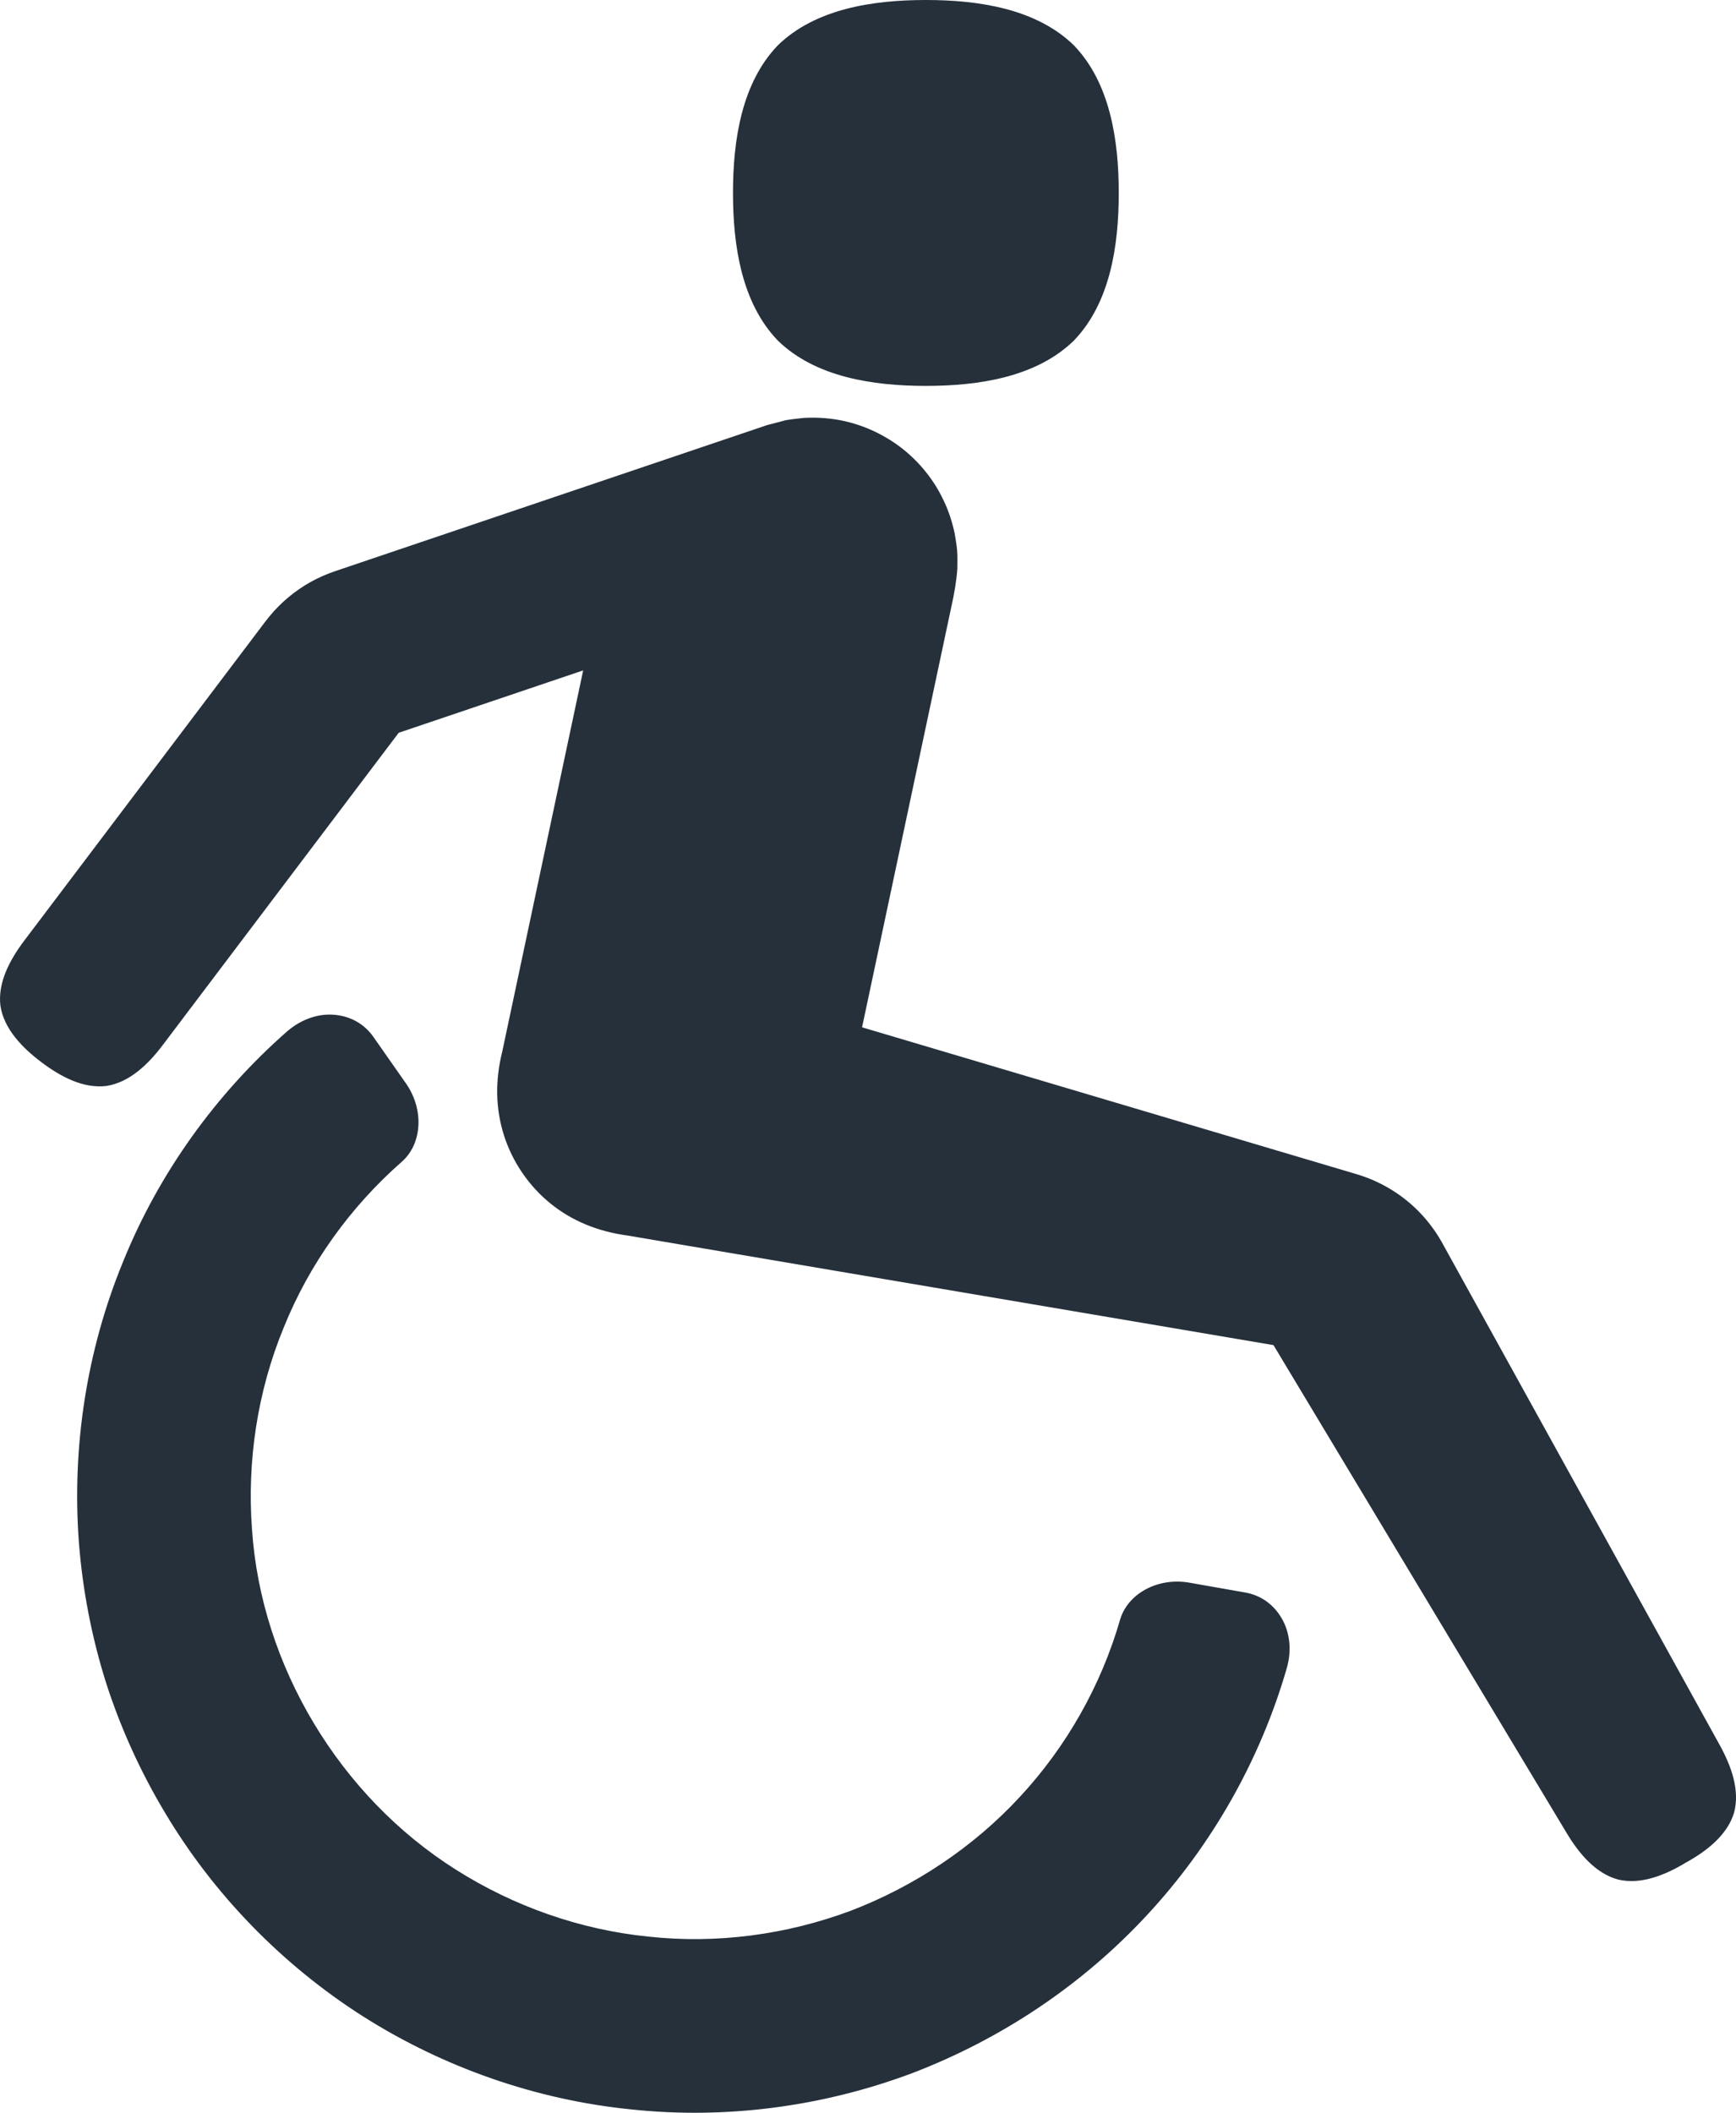 <?xml version="1.0" encoding="utf-8"?>
<!-- Generator: Adobe Illustrator 25.4.1, SVG Export Plug-In . SVG Version: 6.00 Build 0)  -->
<svg version="1.1" id="Layer_1" xmlns="http://www.w3.org/2000/svg" xmlns:xlink="http://www.w3.org/1999/xlink" x="0px" y="0px"
	 viewBox="0 0 127.559 155.197" enable-background="new 0 0 127.559 155.197" xml:space="preserve">
<g>
	<path fill="#25303B" d="M94.18,118.884c0.594,1.01,0.748,2.331,0.373,3.646c-1.943,6.73-5.49,13-10.268,18.141
		c-4.772,5.152-10.724,9.121-17.285,11.626c-6.571,2.46-13.711,3.4-20.675,2.647c-6.969-0.704-13.754-3.086-19.677-6.844
		c-5.916-3.774-10.944-8.935-14.52-14.939c-1.801-3.002-3.264-6.216-4.337-9.556c-1.055-3.347-1.723-6.813-1.994-10.307
		c-0.522-6.986,0.566-14.091,3.229-20.575c2.618-6.502,6.824-12.363,12.094-16.981c1.042-0.886,2.298-1.311,3.465-1.196
		c1.162,0.098,2.186,0.665,2.857,1.628l2.439,3.484c1.319,1.962,1.087,4.422-0.362,5.684c-3.784,3.324-6.796,7.508-8.677,12.188
		c-1.921,4.659-2.699,9.788-2.326,14.806c0.671,10.055,6.466,19.633,14.982,25.003c4.246,2.691,9.131,4.416,14.152,4.918
		c5.018,0.547,10.139-0.139,14.849-1.895c4.688-1.792,9.024-4.674,12.437-8.368c3.424-3.687,5.97-8.178,7.369-13.026
		c0.54-1.844,2.669-3.091,5.003-2.725l4.188,0.738C92.652,117.182,93.599,117.87,94.18,118.884 M68.032,28.347
		c3.902,0,8.105-0.646,10.859-3.313c2.668-2.752,3.314-6.957,3.314-10.861c0-3.902-0.646-8.107-3.314-10.859
		C76.137,0.646,71.934,0,68.032,0c-3.903,0-8.108,0.646-10.861,3.314c-2.667,2.752-3.312,6.957-3.312,10.859
		c0,3.904,0.645,8.109,3.312,10.861C59.924,27.701,64.129,28.347,68.032,28.347 M93.574,98.808l21.545,35.844
		c0.903,1.503,2.126,2.973,3.791,3.417c1.679,0.389,3.448-0.335,4.951-1.24c1.536-0.848,3.05-2.016,3.553-3.665
		c0.45-1.663-0.21-3.457-1.059-4.993l-20.258-36.644c-0.45-0.847-0.995-1.621-1.637-2.314c-1.284-1.387-2.936-2.411-4.759-2.956
		L63.343,75.463L69.897,44.6c0.217-0.957,0.385-1.922,0.448-2.838c0.002-0.445,0.019-0.905-0.017-1.329
		c-0.034-0.421-0.116-0.825-0.177-1.236c-0.173-0.813-0.425-1.617-0.792-2.382c-0.704-1.54-1.817-2.911-3.174-3.953
		c-1.362-1.033-2.972-1.741-4.621-2.025c-0.83-0.142-1.641-0.184-2.5-0.139c-0.443,0.047-0.886,0.095-1.333,0.17l-1.386,0.365
		L24.627,41.955c-0.313,0.107-0.622,0.225-0.923,0.358c-1.205,0.531-2.305,1.29-3.234,2.222c-0.468,0.462-0.876,0.984-1.271,1.516
		L1.786,69.091c-1.057,1.4-1.965,3.083-1.755,4.793c0.264,1.702,1.597,3.073,2.997,4.131c1.399,1.059,3.082,1.967,4.792,1.756
		c1.703-0.264,3.074-1.597,4.132-2.996l17.343-22.947l13.556-4.583l-4.434,20.879l-1.513,7.126c-0.536,2.157-0.49,4.204,0.13,6.162
		c0.623,1.944,1.819,3.696,3.402,4.984c1.596,1.294,3.494,2.07,5.697,2.366l3.93,0.667l6.448,1.094L93.574,98.808z"/>
</g>
</svg>
